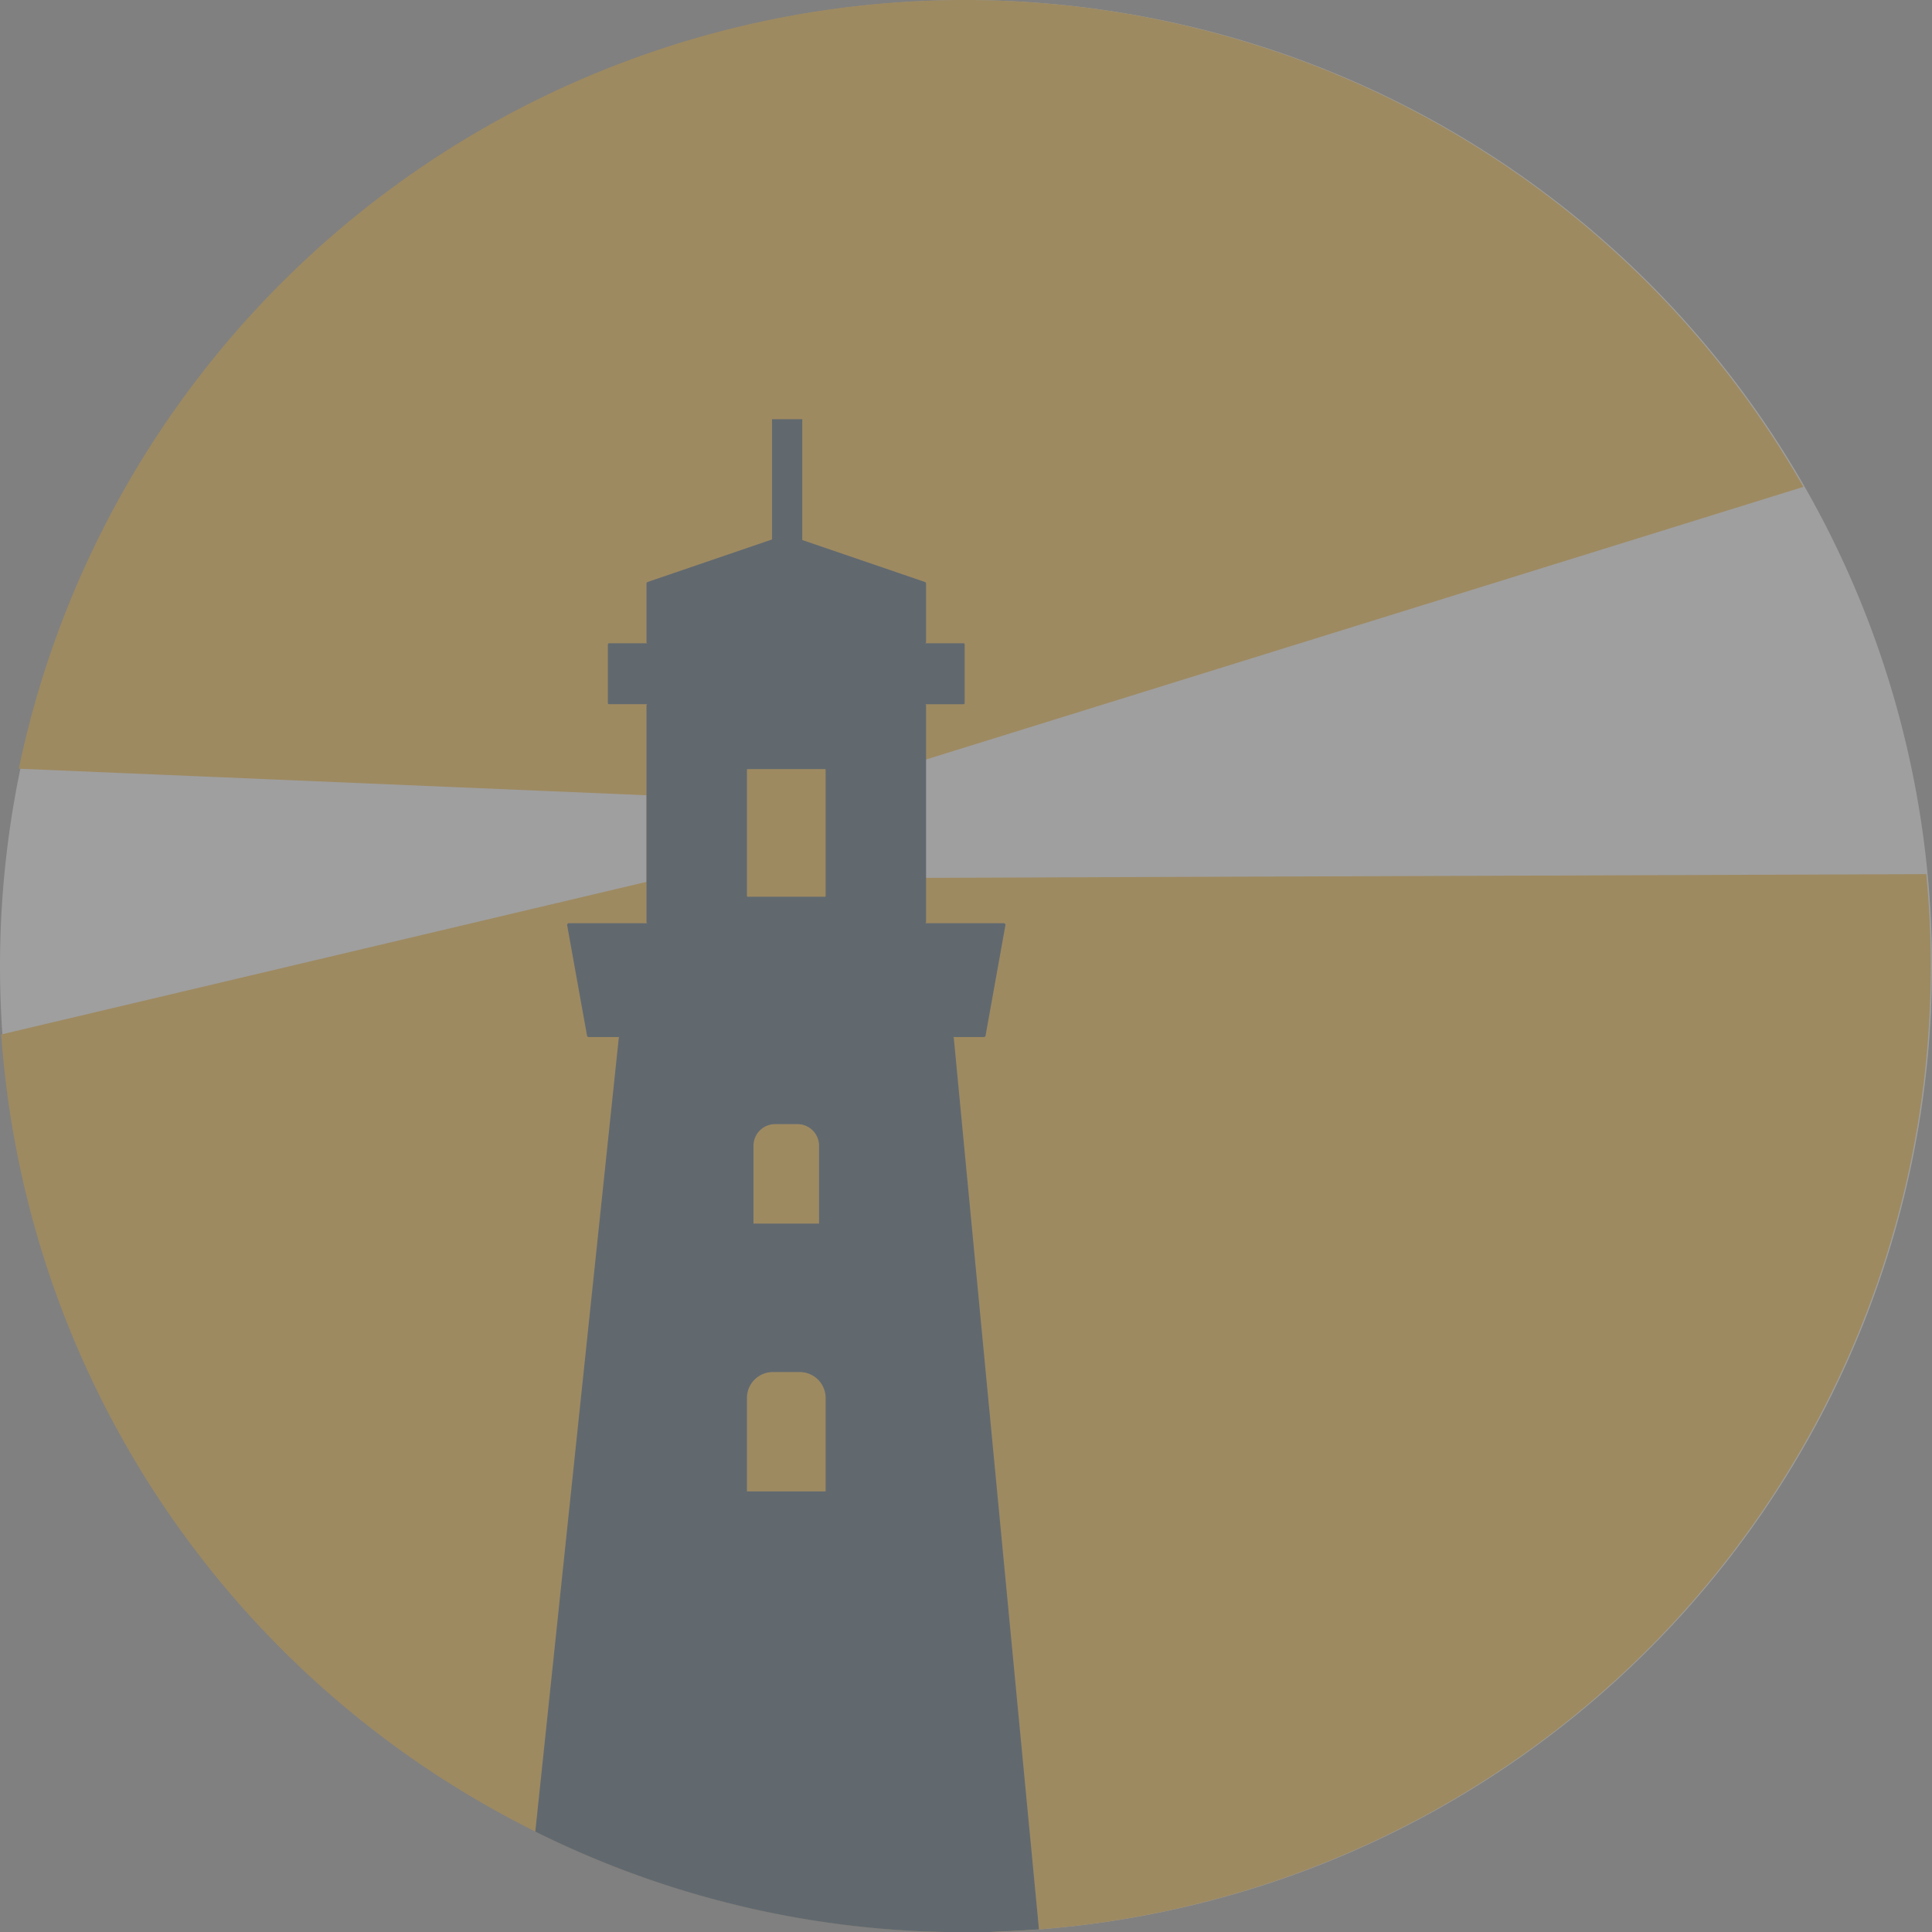 <svg xmlns="http://www.w3.org/2000/svg" xmlns:xlink="http://www.w3.org/1999/xlink" width="311.04" height="311.08" viewBox="0 0 311.04 311.08">
  <rect x="0" y="0" width="311.04" height="311.08" fill="#808080" stroke="none"/>
  <defs>
    <clipPath id="clip-path">
      <rect id="Rectangle_10" data-name="Rectangle 10" width="311.04" height="311.08" fill="none"/>
    </clipPath>
  </defs>
  <g id="Group_11282" data-name="Group 11282" opacity="0.243">
    <g id="Group_12" data-name="Group 12" clip-path="url(#clip-path)">
      <path id="Path_13" data-name="Path 13" d="M311.04,155.532A155.52,155.52,0,1,1,155.52.012a155.52,155.52,0,0,1,155.52,155.52" transform="translate(0 0.007)" fill="#fff"/>
      <path id="Path_14" data-name="Path 14" d="M310.051,140.729l-177.206.655V127.3L290.263,78.383A155.539,155.539,0,0,0,2.952,123.759l101.053,4.273v13.943L.122,166.541a155.518,155.518,0,0,0,310.648-11c0-5-.258-9.935-.719-14.811" transform="translate(0.074)" fill="#faa800"/>
      <path id="Path_15" data-name="Path 15" d="M121.063,141.671a.177.177,0,0,0-.177-.159h5.1l.175-.144,3.231-17.974-.173-.207h-12.8a.181.181,0,0,0,.181-.181v-34.9a.181.181,0,0,0-.181-.181h6.219a.176.176,0,0,0,.177-.177V78.295a.176.176,0,0,0-.177-.177h-6.214a.176.176,0,0,0,.177-.177v-9.5c-.043-.063-.075-.106-.119-.169L96.67,61.495V42.046H91.8V61.4L71.706,68.27c-.043.063-.075.106-.119.169v9.5a.176.176,0,0,0,.177.177H65.55a.176.176,0,0,0-.177.177v9.453a.176.176,0,0,0,.177.177h6.219a.181.181,0,0,0-.181.181v34.9a.181.181,0,0,0,.181.181h-12.8c-.071.083-.1.124-.175.209l3.233,17.972.173.144h5.1a.177.177,0,0,0-.175.159L53.689,269.43a154.668,154.668,0,0,0,64.363,16.131l2.689.058,4.947.013c.17,0,.339,0,.507-.013l5.4-.247c.3-.023,2.883-.183,3.178-.206Z" transform="translate(32.493 25.447)" fill="#001f3b"/>
      <path id="Path_16" data-name="Path 16" d="M87.461,97.691H75.032a.119.119,0,0,1-.119-.119V77.252a.119.119,0,0,1,.119-.119H87.461a.119.119,0,0,1,.119.119v20.32a.119.119,0,0,1-.119.119" transform="translate(45.339 46.682)" fill="#faa800"/>
      <path id="Path_17" data-name="Path 17" d="M87.581,156.823H74.914V141.781a4.172,4.172,0,0,1,4.172-4.172h4.323a4.173,4.173,0,0,1,4.172,4.172Z" transform="translate(45.339 83.283)" fill="#faa800"/>
      <path id="Path_18" data-name="Path 18" d="M86.127,128.756H75.571V116.221a3.477,3.477,0,0,1,3.477-3.477h3.6a3.477,3.477,0,0,1,3.477,3.477Z" transform="translate(45.737 68.235)" fill="#faa800"/>
    </g>
  </g>
</svg>
